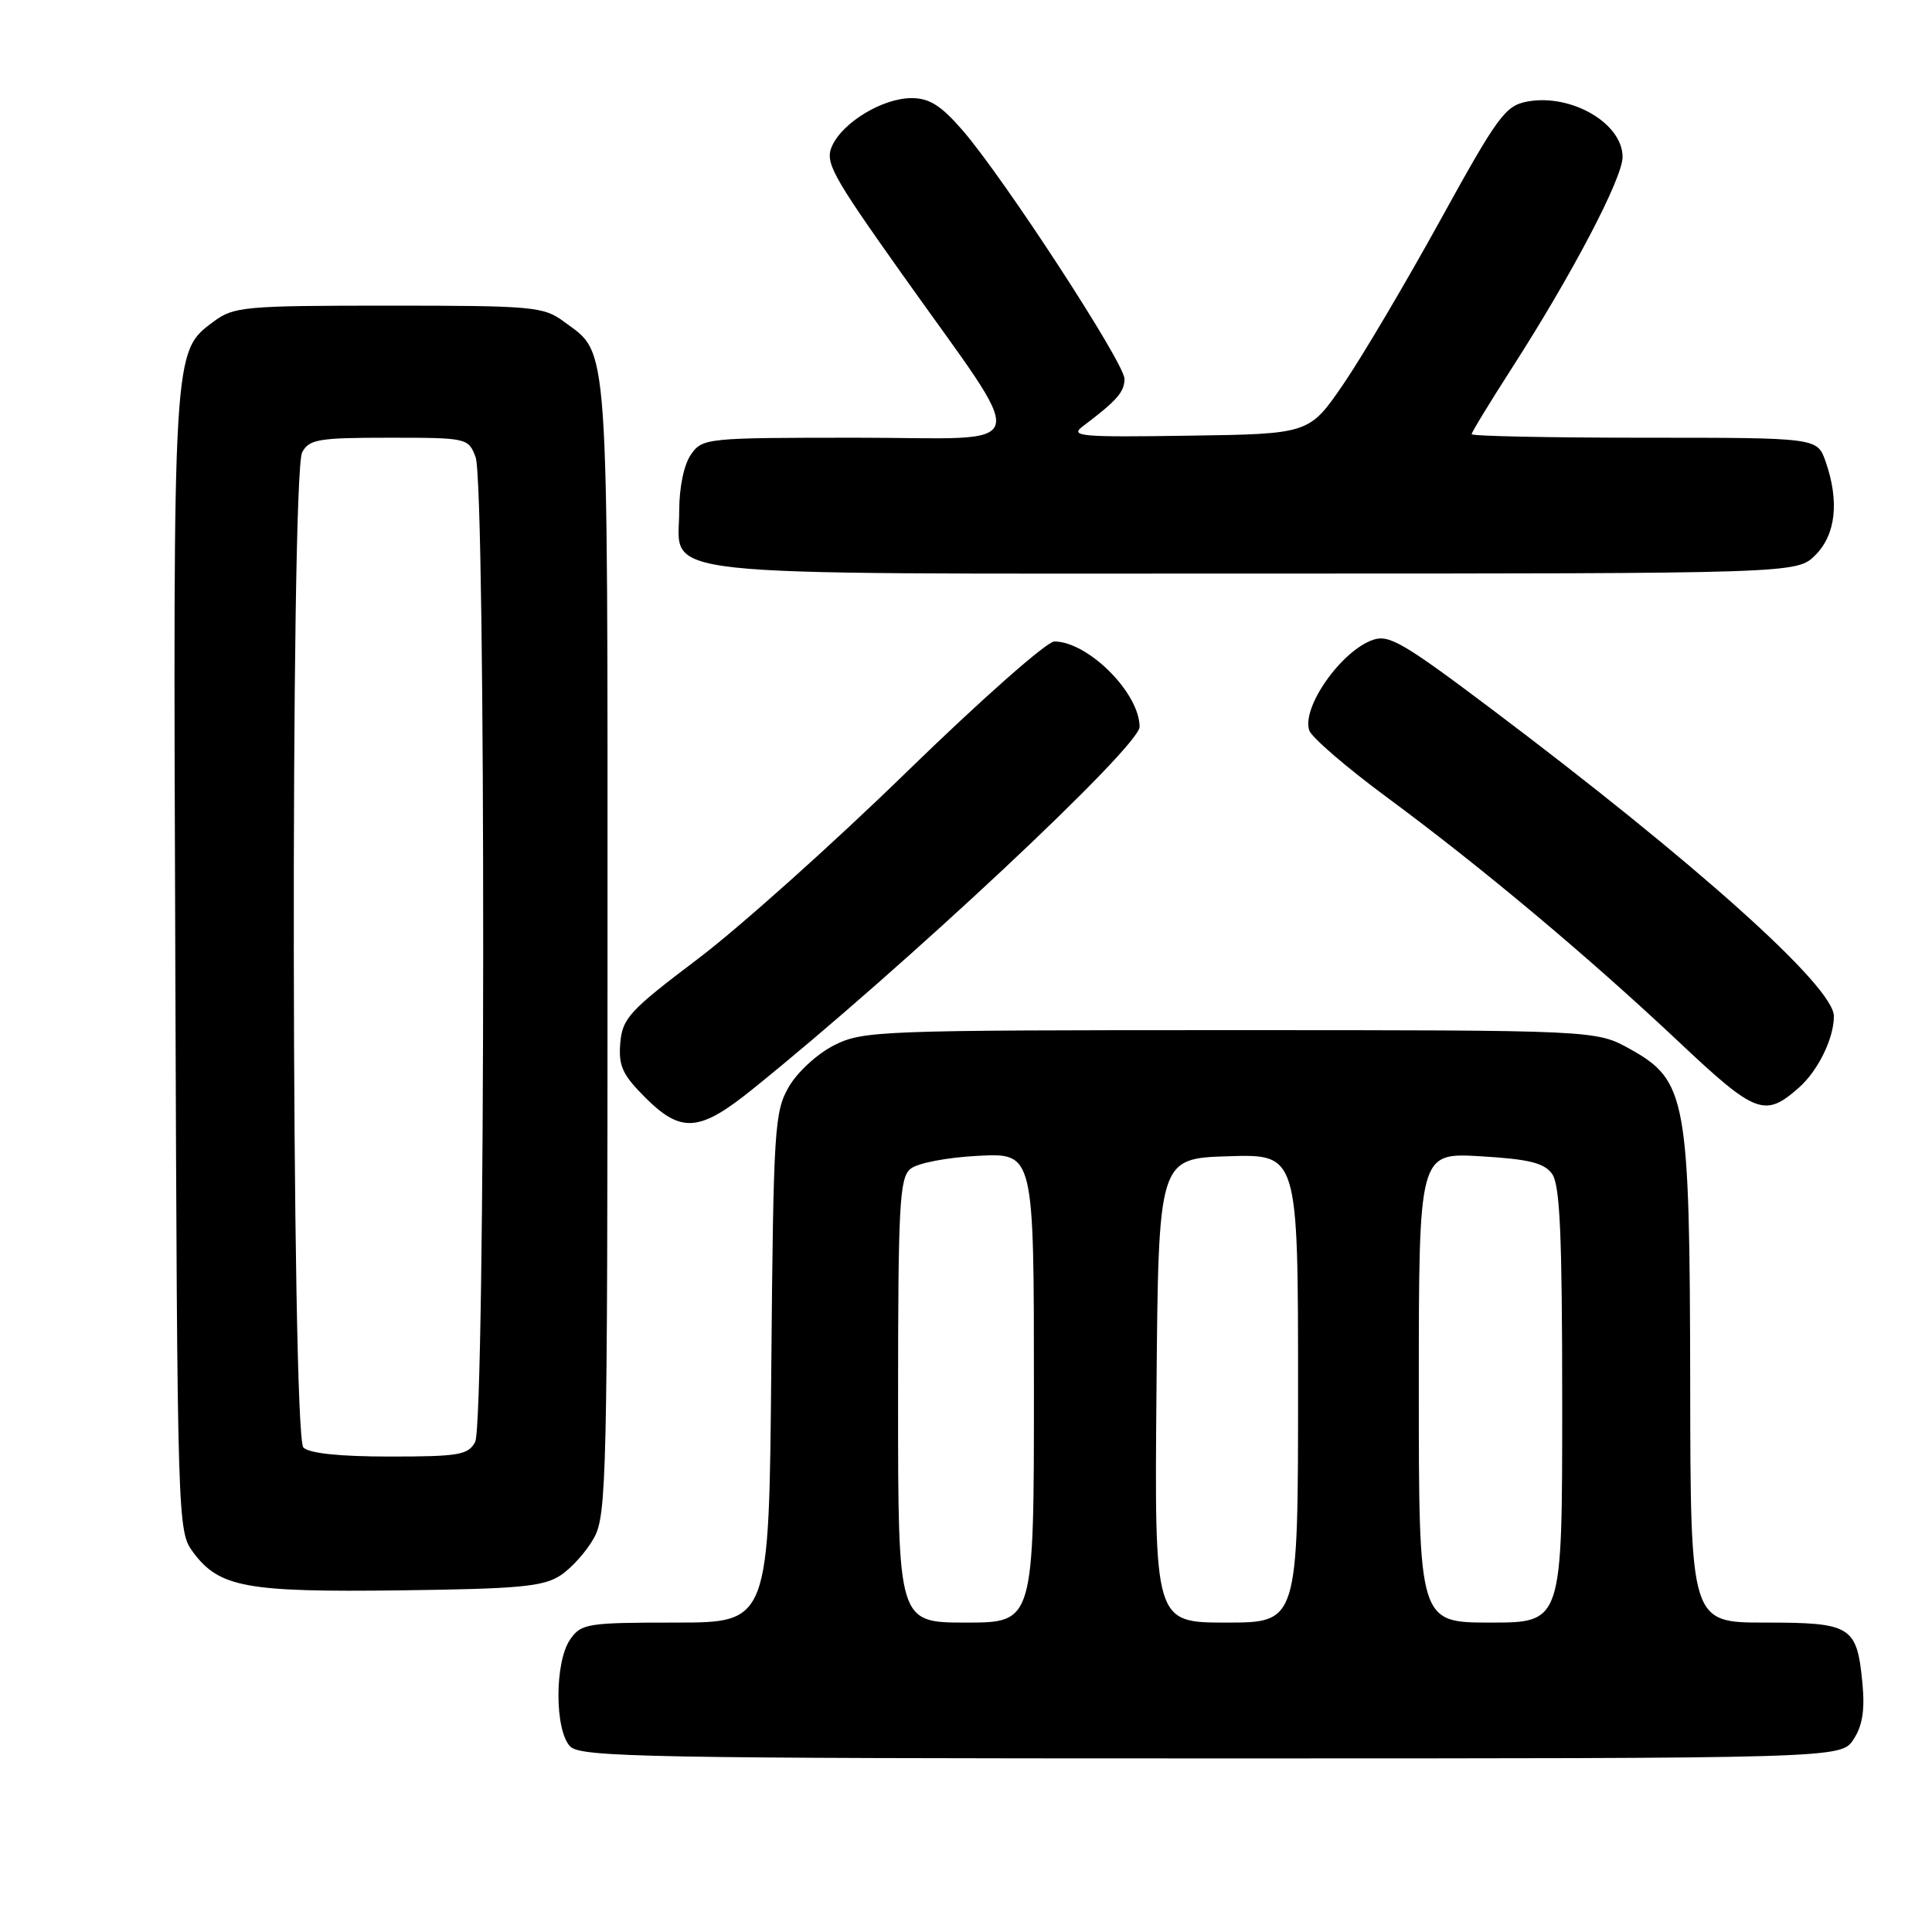 <?xml version="1.0" encoding="UTF-8" standalone="no"?>
<!DOCTYPE svg PUBLIC "-//W3C//DTD SVG 1.1//EN" "http://www.w3.org/Graphics/SVG/1.1/DTD/svg11.dtd" >
<svg xmlns="http://www.w3.org/2000/svg" xmlns:xlink="http://www.w3.org/1999/xlink" version="1.1" viewBox="0 0 256 256">
 <g >
 <path fill="currentColor"
d=" M 245.60 230.48 C 246.79 228.68 247.12 226.57 246.78 223.02 C 246.05 215.45 245.32 215.00 233.88 215.00 C 224.00 215.00 224.00 215.00 223.96 183.25 C 223.90 145.50 223.49 143.18 216.00 139.01 C 211.50 136.50 211.50 136.50 163.00 136.50 C 116.49 136.50 114.34 136.58 110.53 138.50 C 108.32 139.61 105.65 142.06 104.53 144.00 C 102.62 147.30 102.48 149.46 102.20 181.25 C 101.90 215.00 101.90 215.00 89.51 215.00 C 77.83 215.00 77.02 215.13 75.56 217.22 C 73.47 220.21 73.48 229.33 75.57 231.43 C 76.97 232.83 86.06 233.00 160.55 233.00 C 243.95 233.00 243.95 233.00 245.60 230.48 Z  M 74.28 208.74 C 75.75 207.77 77.76 205.52 78.73 203.74 C 80.38 200.72 80.50 195.38 80.50 125.50 C 80.50 43.50 80.75 47.09 74.68 42.59 C 72.03 40.63 70.58 40.50 51.50 40.50 C 32.40 40.50 30.97 40.63 28.32 42.60 C 22.89 46.63 22.93 46.01 23.23 127.58 C 23.50 202.20 23.52 202.88 25.59 205.68 C 29.05 210.34 32.59 210.99 53.05 210.73 C 68.81 210.53 72.00 210.24 74.28 208.74 Z  M 99.71 144.33 C 119.84 128.12 151.00 98.93 151.00 96.31 C 151.00 91.83 144.18 85.01 139.70 85.00 C 138.71 85.00 129.93 92.76 120.18 102.25 C 110.44 111.74 97.97 122.90 92.48 127.05 C 83.40 133.91 82.47 134.92 82.19 138.21 C 81.94 141.23 82.48 142.41 85.48 145.41 C 90.26 150.19 92.67 150.01 99.71 144.33 Z  M 238.35 144.13 C 240.89 141.90 243.00 137.60 243.00 134.65 C 243.00 130.73 224.75 114.37 197.50 93.85 C 186.06 85.24 184.08 84.08 182.00 84.76 C 177.79 86.14 172.42 93.74 173.49 96.80 C 173.82 97.73 178.45 101.72 183.79 105.66 C 196.35 114.94 210.32 126.64 222.42 138.02 C 232.64 147.65 233.84 148.11 238.35 144.13 Z  M 240.55 73.55 C 243.26 70.83 243.74 66.43 241.90 61.15 C 240.80 58.00 240.80 58.00 217.90 58.00 C 205.31 58.00 195.00 57.79 195.00 57.53 C 195.00 57.28 197.40 53.34 200.33 48.78 C 208.31 36.37 215.00 23.61 215.00 20.80 C 215.00 16.33 208.17 12.37 202.35 13.46 C 199.45 14.01 198.44 15.40 190.84 29.19 C 186.25 37.52 180.47 47.29 177.99 50.92 C 173.48 57.50 173.48 57.50 157.49 57.73 C 143.07 57.95 141.70 57.82 143.50 56.47 C 147.98 53.10 149.00 51.94 149.00 50.20 C 149.00 48.11 133.02 23.58 127.53 17.25 C 124.70 13.98 123.14 13.00 120.79 13.00 C 116.98 13.00 111.69 16.18 110.26 19.33 C 109.28 21.48 110.18 23.14 119.38 36.11 C 136.73 60.58 137.41 58.00 113.64 58.00 C 93.56 58.00 93.08 58.05 91.56 60.22 C 90.63 61.55 90.00 64.56 90.00 67.67 C 90.00 76.63 84.26 76.00 166.27 76.00 C 238.09 76.00 238.09 76.00 240.55 73.55 Z  M 119.00 185.62 C 119.00 159.62 119.19 156.09 120.64 154.88 C 121.58 154.11 125.43 153.37 129.64 153.15 C 137.00 152.78 137.00 152.78 137.00 183.89 C 137.00 215.00 137.00 215.00 128.00 215.00 C 119.00 215.00 119.00 215.00 119.00 185.62 Z  M 153.24 184.25 C 153.50 153.50 153.50 153.50 162.75 153.21 C 172.00 152.92 172.00 152.92 172.00 183.96 C 172.00 215.00 172.00 215.00 162.49 215.00 C 152.97 215.00 152.97 215.00 153.24 184.25 Z  M 188.00 183.87 C 188.00 152.74 188.00 152.74 196.15 153.21 C 202.56 153.59 204.59 154.08 205.65 155.53 C 206.71 156.99 207.00 163.57 207.00 186.19 C 207.00 215.00 207.00 215.00 197.50 215.00 C 188.00 215.00 188.00 215.00 188.00 183.87 Z  M 40.20 191.80 C 38.61 190.21 38.46 62.89 40.04 59.93 C 40.96 58.21 42.21 58.00 51.56 58.00 C 61.90 58.00 62.06 58.04 63.02 60.57 C 64.40 64.17 64.34 188.50 62.96 191.07 C 62.04 192.79 60.79 193.00 51.66 193.00 C 45.01 193.00 40.98 192.58 40.20 191.80 Z "/>
</g>
</svg>